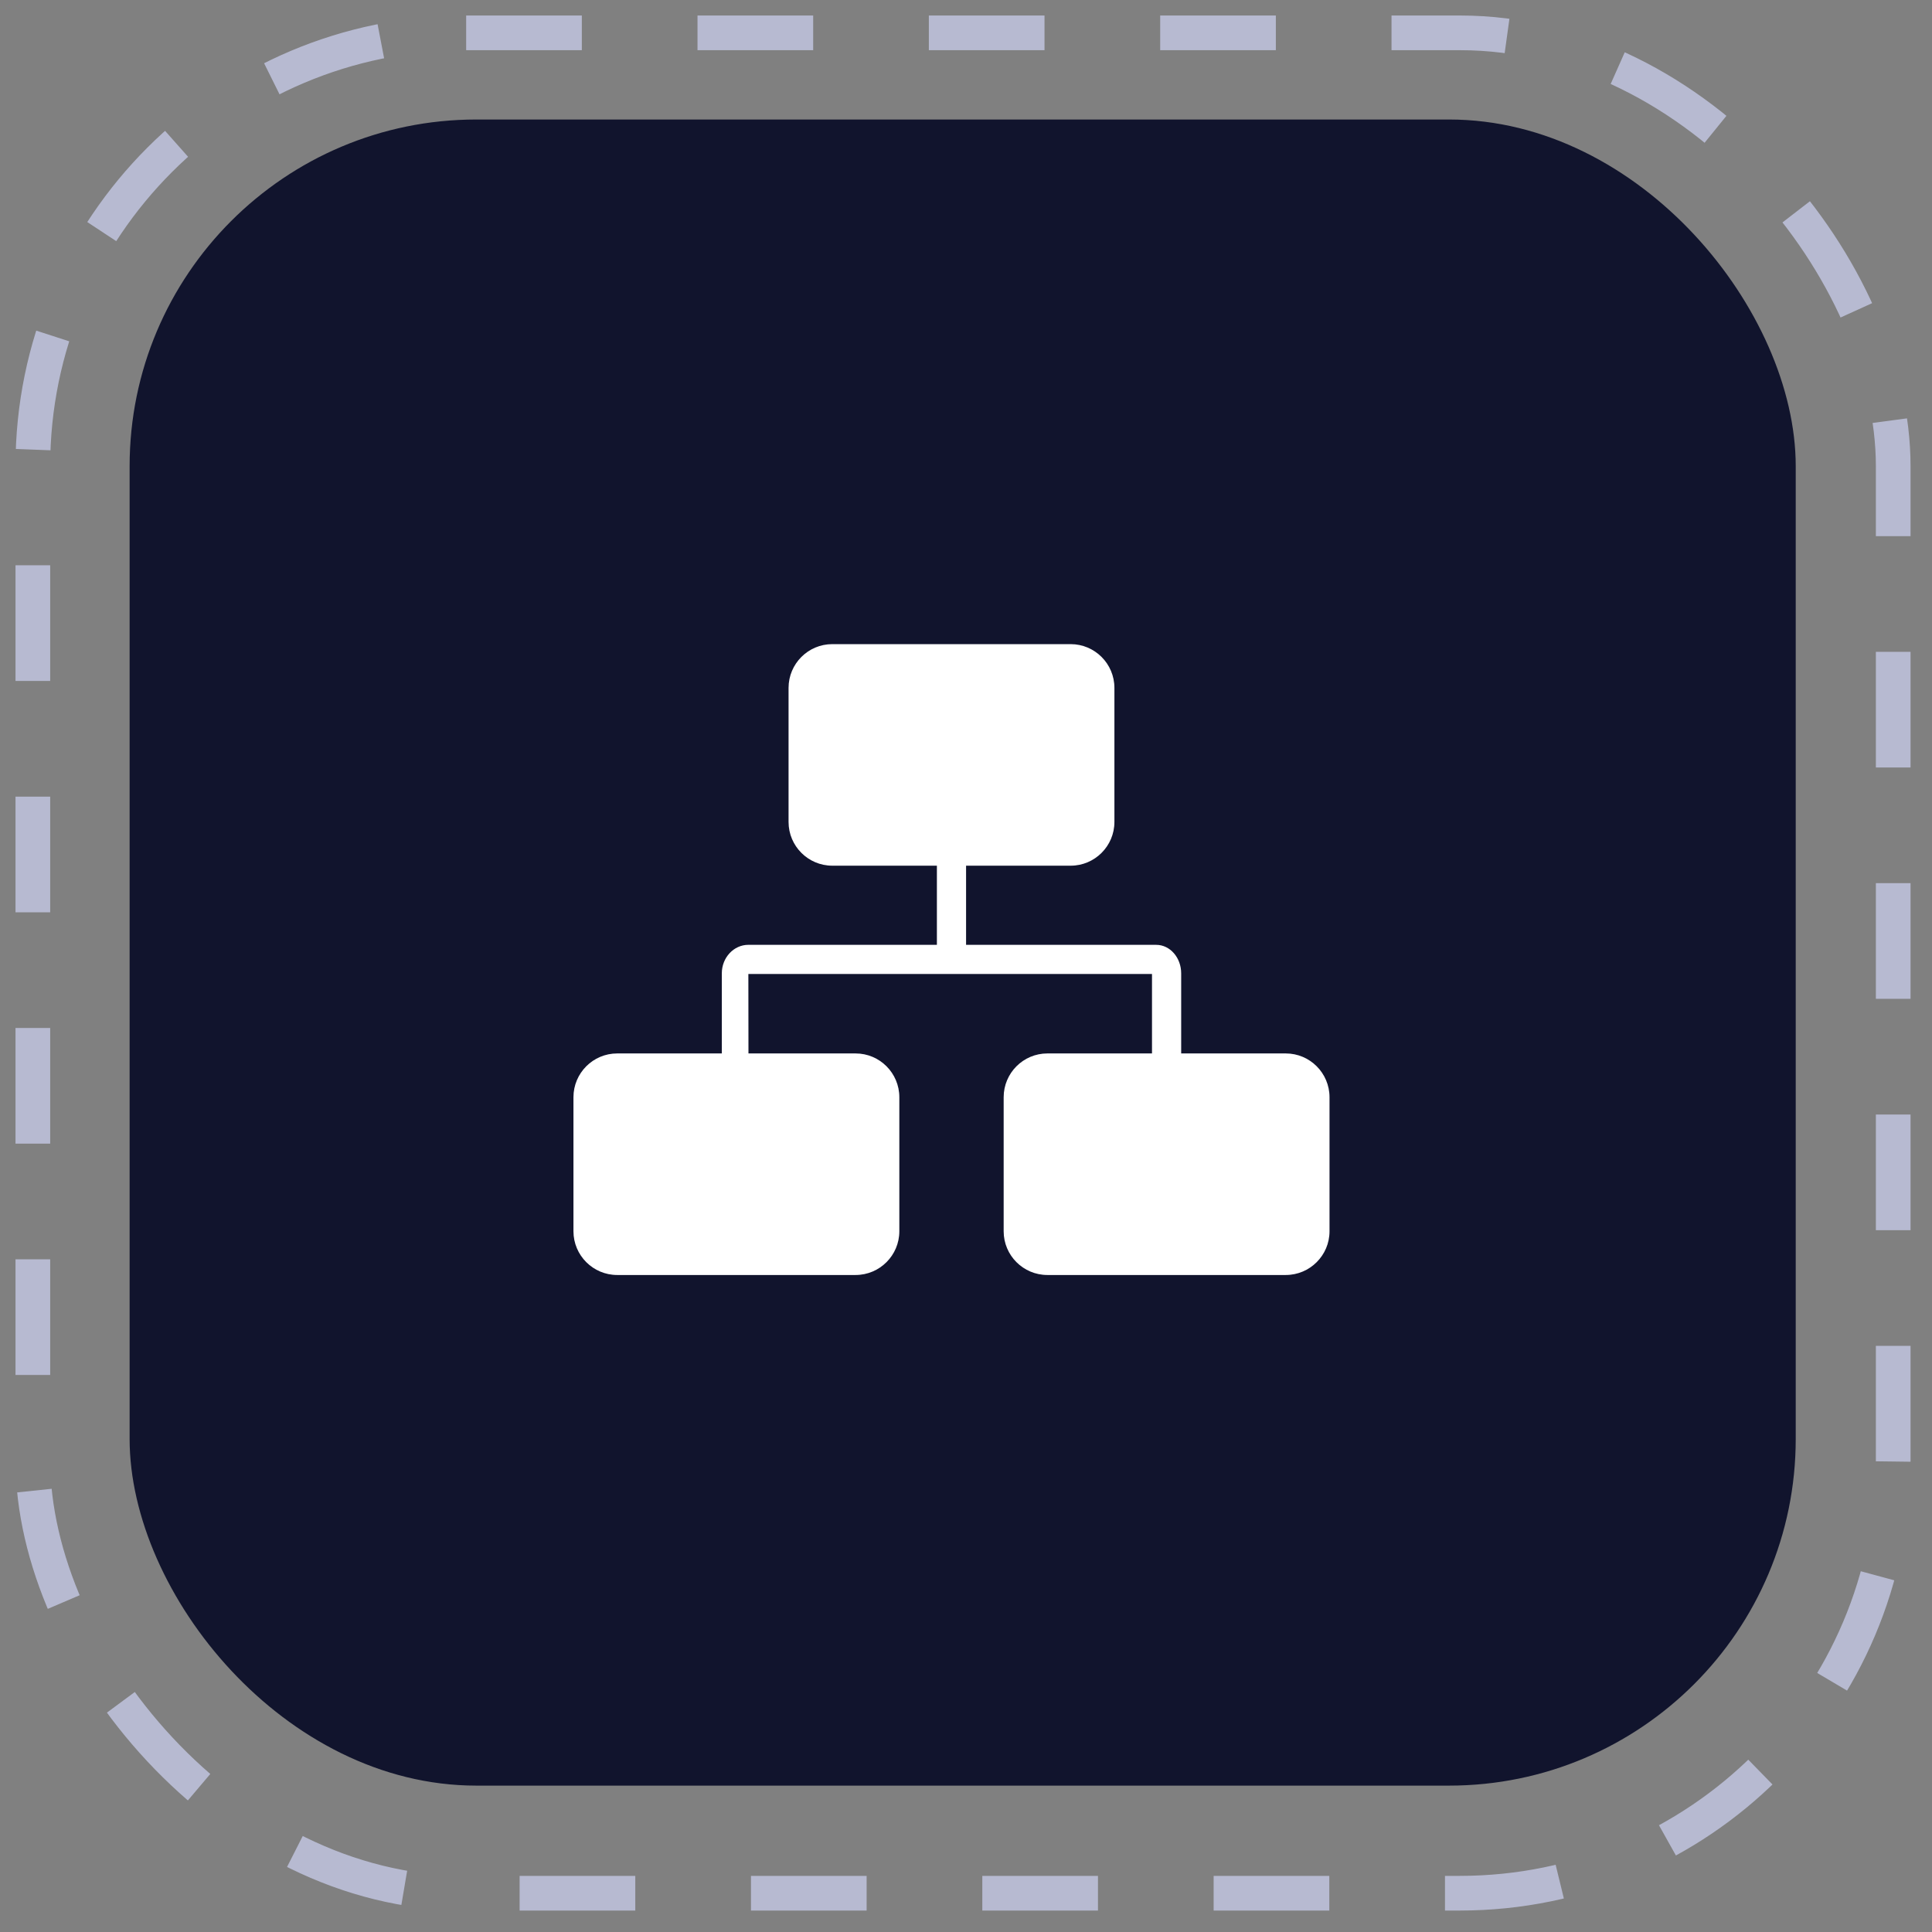 <svg width="77" height="77" viewBox="0 0 77 77" fill="none" xmlns="http://www.w3.org/2000/svg">
<rect x="0" y="0" width="77" height="77" fill="#808080" stroke="none"/>
<rect x="5.166" y="4.763" width="66.403" height="66.403" rx="13.816" fill="#11142D"/>
<rect x="1.309" y="1.309" width="74.145" height="74.145" rx="17.27" stroke="#B7BAD1" stroke-width="1.382" stroke-dasharray="4.61 4.61"/>
<path d="M51.244 41.985H47.076V38.792C47.076 38.166 46.63 37.657 46.084 37.657H38.503V34.502H42.672C43.633 34.502 44.415 33.72 44.415 32.759V27.416C44.415 26.454 43.633 25.672 42.672 25.672H33.171C32.209 25.672 31.428 26.454 31.428 27.416V32.759C31.428 33.72 32.209 34.502 33.171 34.502H37.34V37.656H29.826C29.242 37.656 28.768 38.167 28.768 38.791V41.985H24.598C23.637 41.985 22.855 42.767 22.855 43.729V49.072C22.855 50.033 23.637 50.815 24.598 50.815H34.099C35.06 50.815 35.843 50.033 35.843 49.072V43.73C35.843 42.767 35.061 41.985 34.099 41.985H29.83L29.826 38.819H45.913V41.985H41.743C40.782 41.985 40.001 42.767 40.001 43.73V49.073C40.001 50.033 40.782 50.815 41.743 50.815H51.244C52.205 50.815 52.988 50.033 52.988 49.073V43.73C52.988 42.767 52.206 41.985 51.244 41.985Z" fill="white"/>
</svg>
